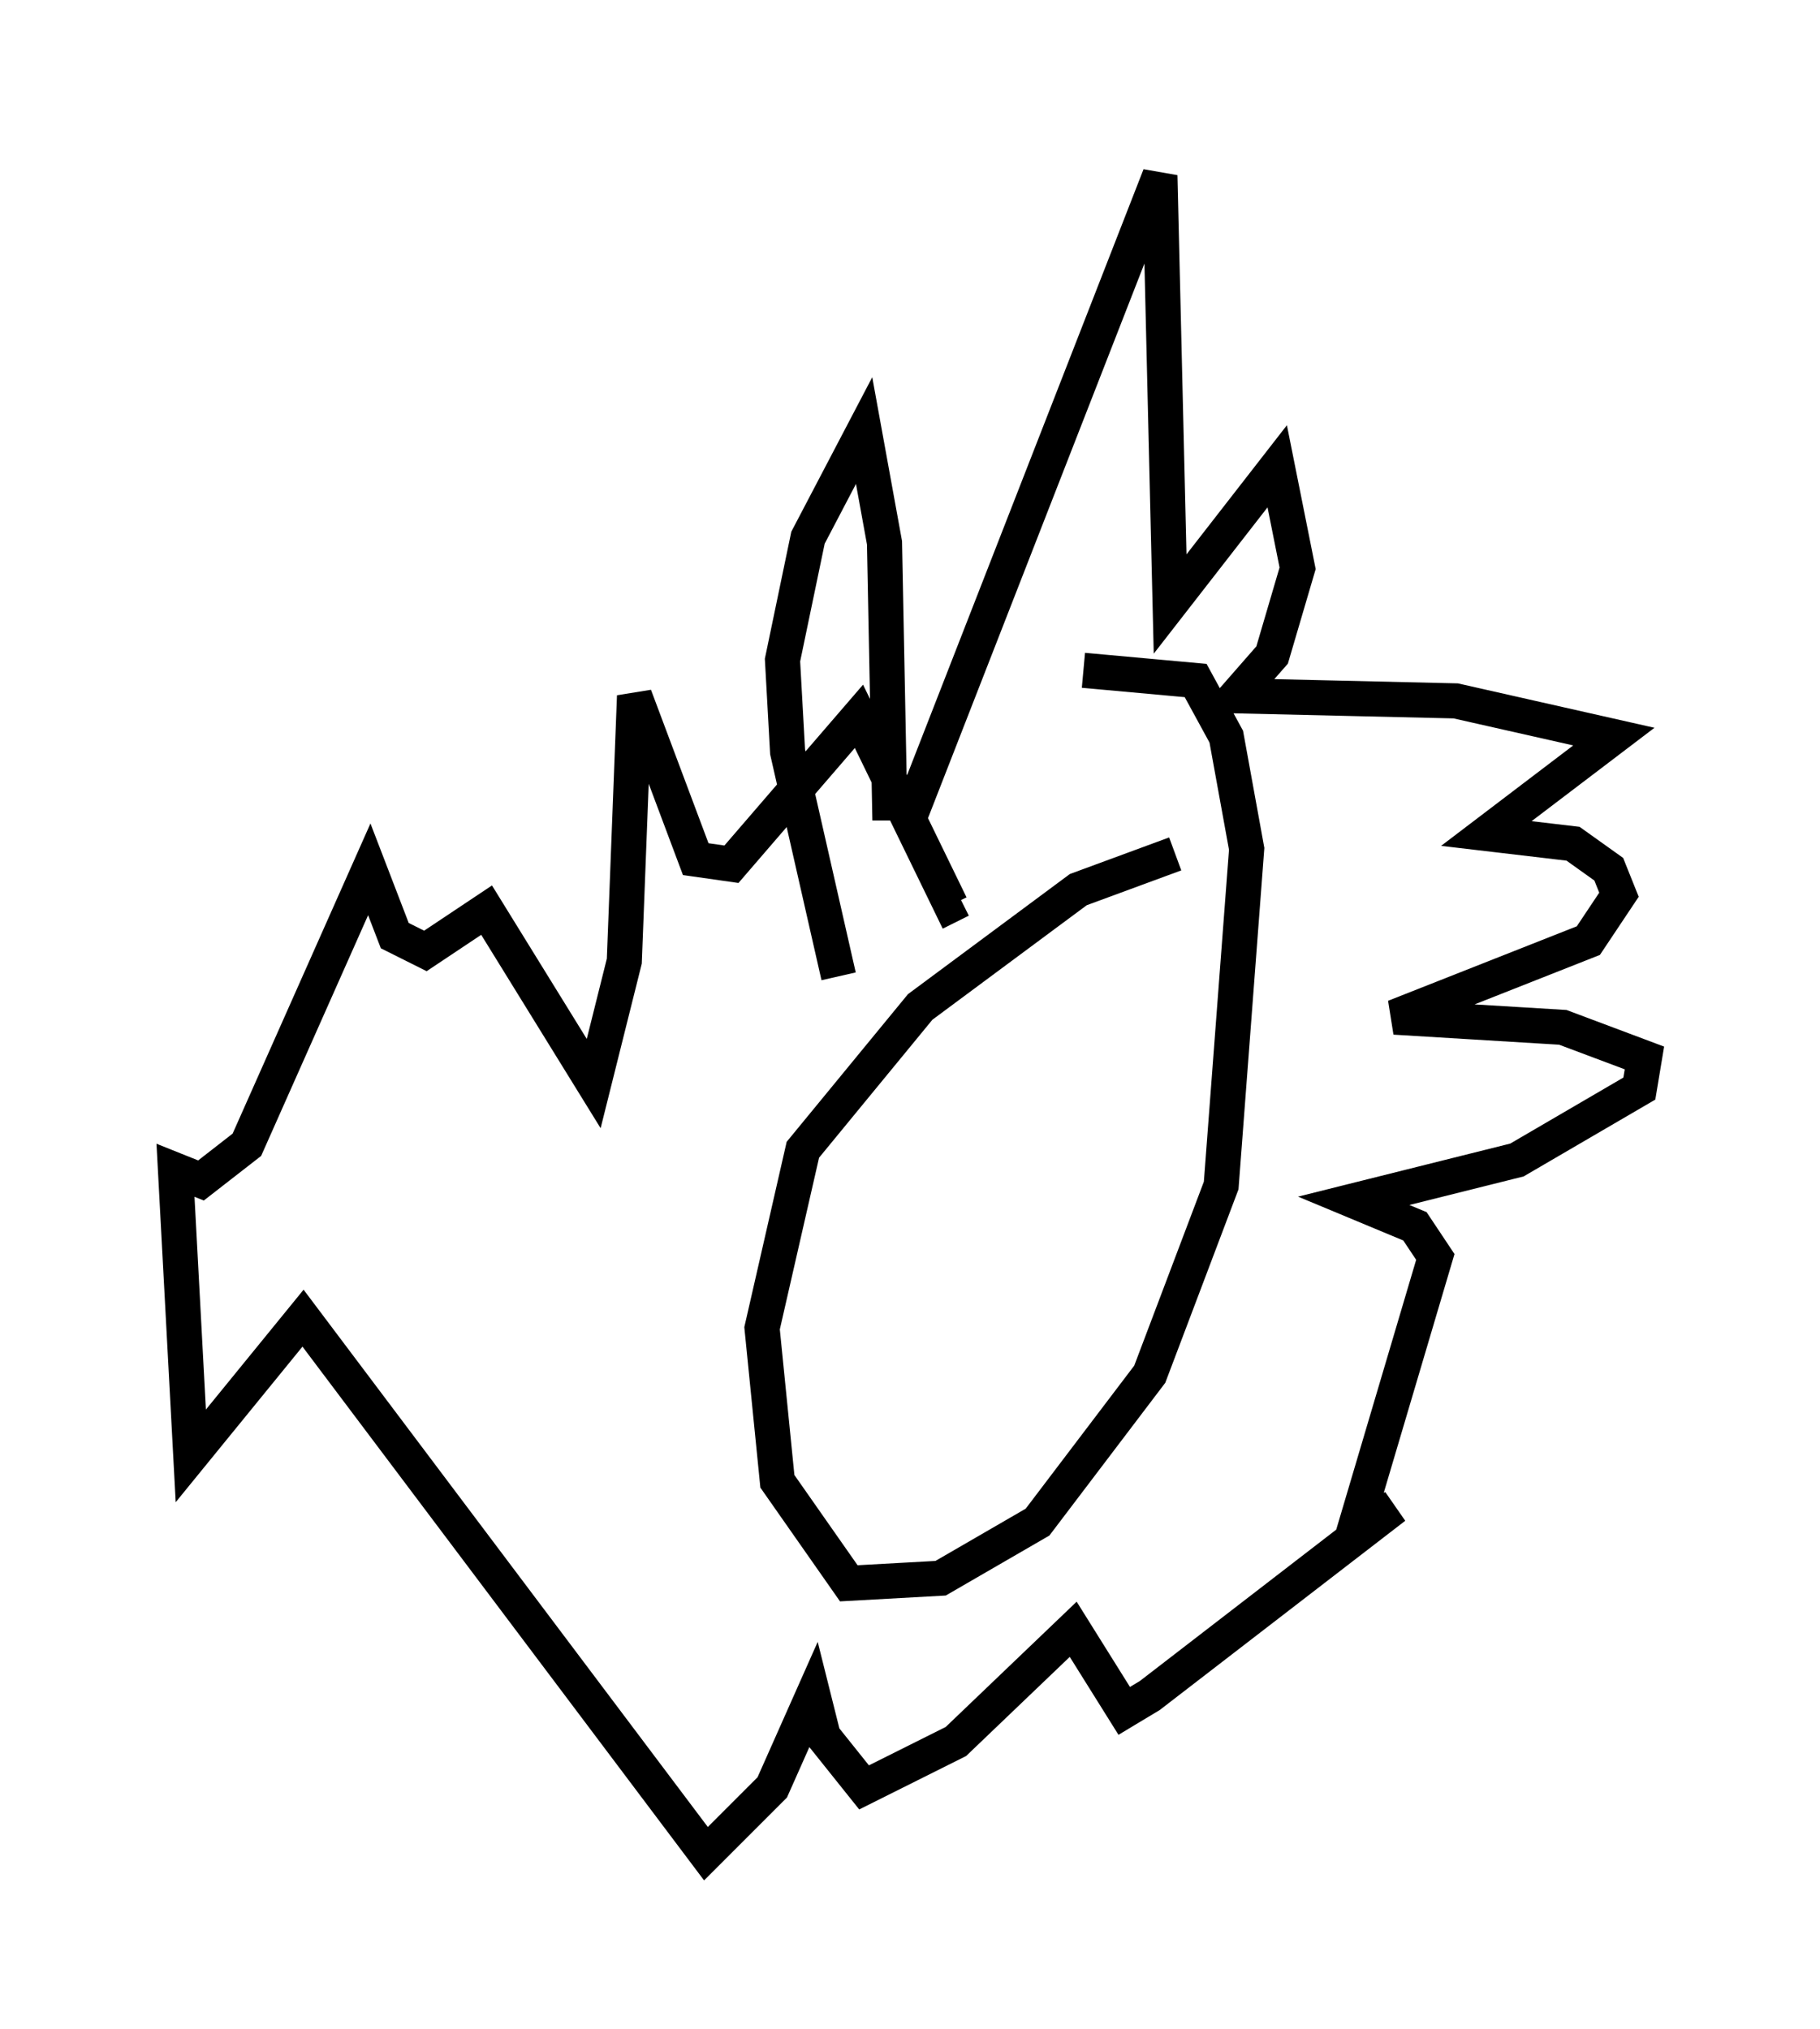 <?xml version="1.0" encoding="utf-8" ?>
<svg baseProfile="full" height="57.788" version="1.1" width="51.832" xmlns="http://www.w3.org/2000/svg" xmlns:ev="http://www.w3.org/2001/xml-events" xmlns:xlink="http://www.w3.org/1999/xlink"><defs /><rect fill="white" height="57.788" width="51.832" x="0" y="0" /><path d="M36.084, 24.318 m-2.615, 0.0 l-2.76, 1.017 -4.503, 3.341 l-3.341, 4.067 -1.162, 5.084 l0.436, 4.358 2.034, 2.905 l2.615, -0.145 2.76, -1.598 l3.196, -4.212 2.034, -5.374 l0.726, -9.587 -0.581, -3.196 l-0.872, -1.598 -3.196, -0.291 m-6.972, 8.715 l-1.453, -6.391 -0.145, -2.615 l0.726, -3.486 1.598, -3.05 l0.581, 3.196 0.145, 7.408 l0.726, 0.0 6.972, -17.866 l0.291, 12.201 3.05, -3.922 l0.581, 2.905 -0.726, 2.469 l-1.017, 1.162 6.246, 0.145 l4.503, 1.017 -3.631, 2.76 l2.469, 0.291 1.017, 0.726 l0.291, 0.726 -0.872, 1.307 l-5.52, 2.179 4.793, 0.291 l2.324, 0.872 -0.145, 0.872 l-3.486, 2.034 -4.648, 1.162 l1.743, 0.726 0.581, 0.872 l-2.324, 7.844 1.162, -0.726 l-6.972, 5.374 -0.726, 0.436 l-1.453, -2.324 -3.341, 3.196 l-2.615, 1.307 -1.162, -1.453 l-0.291, -1.162 -1.162, 2.615 l-1.888, 1.888 -11.475, -15.251 l-3.196, 3.922 -0.436, -8.134 l0.726, 0.291 1.307, -1.017 l3.486, -7.844 0.726, 1.888 l0.872, 0.436 1.743, -1.162 l3.05, 4.939 0.872, -3.486 l0.291, -7.553 1.743, 4.648 l1.017, 0.145 3.631, -4.212 l2.615, 5.374 0.291, -0.145 " fill="none" stroke="black" stroke-width="1" /></svg>